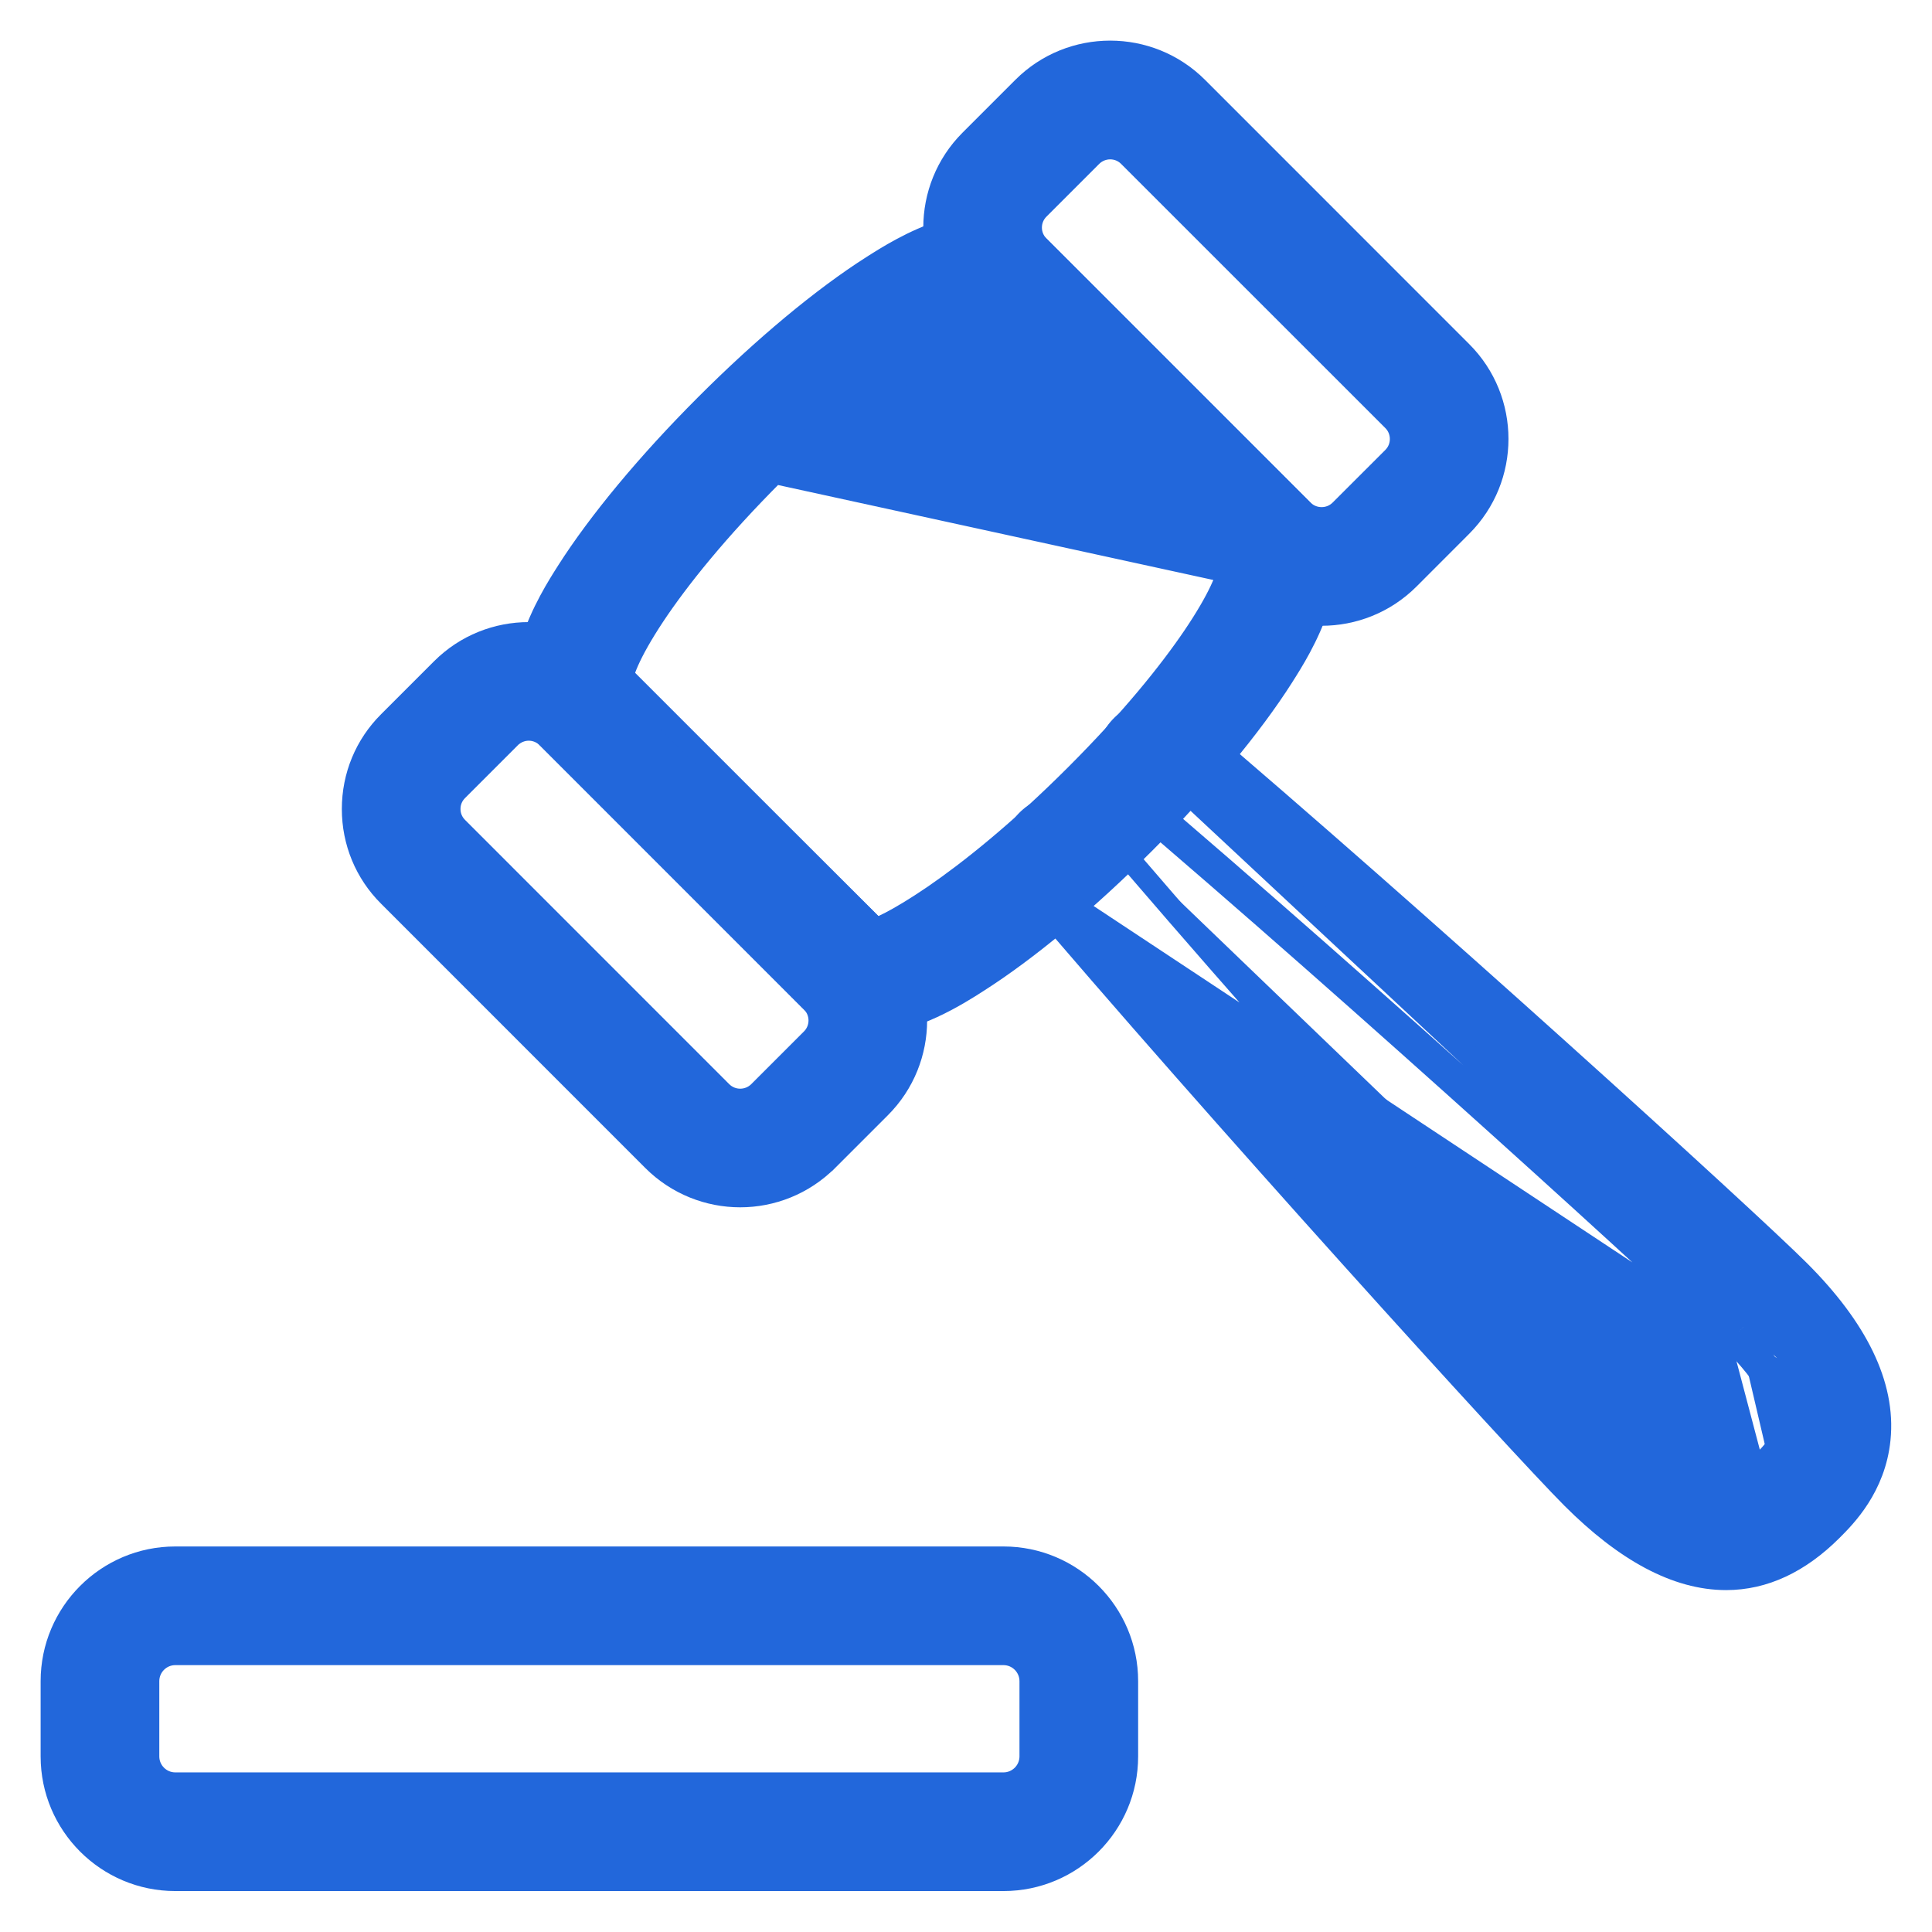 <svg width="31" height="31" viewBox="0 0 31 31" fill="none" xmlns="http://www.w3.org/2000/svg">
<path d="M2.812 30.169H16.102C17.197 30.169 18.088 29.278 18.088 28.183V26.975C18.088 25.879 17.197 24.988 16.102 24.988H2.812C1.717 24.988 0.826 25.879 0.826 26.975V28.183C0.826 29.278 1.717 30.169 2.812 30.169ZM2.382 26.975C2.382 26.738 2.575 26.544 2.812 26.544H16.102C16.339 26.544 16.532 26.738 16.532 26.975V28.183C16.532 28.419 16.339 28.613 16.102 28.613H2.812C2.575 28.613 2.382 28.419 2.382 28.183V26.975Z" fill="#2267DB" stroke="#2267DB" stroke-width="0.348"/>
<path d="M19.697 9.178C19.681 9.244 19.646 9.344 19.58 9.482C19.49 9.672 19.35 9.916 19.154 10.206C18.761 10.787 18.148 11.547 17.265 12.43C17.265 12.43 17.265 12.43 17.265 12.43C17.265 12.43 17.265 12.43 17.265 12.43C16.348 13.347 15.562 13.974 14.982 14.372C14.692 14.57 14.455 14.711 14.28 14.802C14.192 14.847 14.122 14.879 14.069 14.899C14.064 14.901 14.059 14.903 14.054 14.905L9.988 10.874C9.99 10.861 9.993 10.846 9.998 10.829C10.013 10.772 10.04 10.697 10.081 10.605C10.163 10.421 10.298 10.178 10.493 9.883C10.884 9.294 11.51 8.51 12.428 7.592L19.697 9.178ZM19.697 9.178L19.759 9.24L19.882 9.117L19.708 9.111C19.708 9.127 19.704 9.149 19.697 9.178ZM9.099 9.172L9.099 9.172L9.096 9.177C8.962 9.387 8.682 9.828 8.531 10.316C8.38 10.803 8.342 11.394 8.782 11.834L13.022 16.075C13.284 16.336 13.601 16.43 13.919 16.43C14.284 16.43 14.656 16.304 14.964 16.162C15.274 16.019 15.536 15.852 15.683 15.757C16.483 15.248 17.433 14.459 18.357 13.535C19.284 12.61 20.076 11.659 20.587 10.856L20.587 10.856L20.589 10.852C20.724 10.641 21.005 10.199 21.157 9.71C21.309 9.221 21.347 8.63 20.906 8.189L16.666 3.949C16.226 3.508 15.635 3.547 15.147 3.698C14.656 3.85 14.212 4.133 14.001 4.268L14 4.268C14 4.268 14 4.268 14 4.268C13.199 4.778 12.248 5.57 11.323 6.497C10.399 7.421 9.609 8.371 9.099 9.172ZM15.622 5.124C15.627 5.122 15.632 5.12 15.637 5.119L12.428 7.592C13.345 6.675 14.13 6.049 14.71 5.651C14.999 5.453 15.236 5.312 15.412 5.222C15.499 5.176 15.57 5.144 15.622 5.124Z" fill="#2267DB" stroke="#2267DB" stroke-width="0.348"/>
<path d="M13.275 18.619L13.276 18.619L14.124 17.771C14.895 17 14.895 15.745 14.124 14.974L9.883 10.734C9.112 9.963 7.858 9.963 7.087 10.734L6.239 11.582C6.239 11.582 6.239 11.582 6.239 11.582C5.864 11.955 5.659 12.453 5.659 12.981C5.659 13.509 5.864 14.006 6.238 14.378C6.238 14.378 6.238 14.378 6.238 14.378L10.478 18.619C10.864 19.004 11.371 19.198 11.877 19.198C12.383 19.198 12.889 19.004 13.275 18.619ZM8.185 11.836C8.185 11.836 8.185 11.835 8.185 11.835C8.27 11.752 8.378 11.711 8.484 11.711C8.591 11.711 8.699 11.752 8.783 11.835C8.783 11.835 8.784 11.836 8.784 11.836L13.024 16.076C13.188 16.24 13.188 16.508 13.024 16.672L12.176 17.52C12.176 17.52 12.176 17.52 12.176 17.52C12.011 17.683 11.744 17.684 11.579 17.52C11.579 17.52 11.579 17.52 11.579 17.52L7.339 13.279C7.258 13.198 7.215 13.094 7.215 12.981C7.215 12.867 7.258 12.763 7.339 12.682L8.185 11.836Z" fill="#2267DB" stroke="#2267DB" stroke-width="0.348"/>
<path d="M19.808 9.288C20.193 9.674 20.701 9.867 21.206 9.867C21.712 9.867 22.218 9.675 22.604 9.29L23.452 8.441C24.223 7.67 24.223 6.416 23.452 5.645L19.212 1.404C18.44 0.633 17.186 0.633 16.415 1.404L15.567 2.252C14.796 3.024 14.796 4.277 15.567 5.048L19.808 9.288ZM17.515 2.506C17.515 2.506 17.515 2.506 17.515 2.506C17.598 2.424 17.706 2.383 17.814 2.383C17.922 2.383 18.029 2.424 18.111 2.506L22.352 6.746C22.516 6.91 22.516 7.178 22.352 7.342L21.504 8.189C21.34 8.352 21.072 8.352 20.907 8.189C20.907 8.189 20.907 8.189 20.907 8.189L16.667 3.949C16.503 3.785 16.503 3.518 16.667 3.354L17.515 2.506Z" fill="#2267DB" stroke="#2267DB" stroke-width="0.348"/>
<path d="M28.412 23.58L28.414 23.578C28.558 23.433 28.756 23.235 28.784 22.953C28.825 22.541 28.517 21.995 27.895 21.371M28.412 23.58L28.289 23.456C28.289 23.456 28.289 23.456 28.289 23.456M28.412 23.58L28.289 23.457C28.289 23.457 28.289 23.457 28.289 23.456M28.412 23.58L28.41 23.581C28.093 23.895 27.563 24.422 26.204 23.061L16.573 14.101M28.289 23.456C28.44 23.305 28.59 23.149 28.61 22.936L28.611 22.936C28.626 22.779 28.577 22.576 28.436 22.327C28.297 22.079 28.076 21.799 27.771 21.494M28.289 23.456C28.127 23.617 27.962 23.774 27.699 23.776C27.428 23.777 26.998 23.611 26.327 22.939L26.327 22.938C25.612 22.223 20.799 16.947 17.628 13.208M27.771 21.494L27.895 21.371M27.771 21.494C27.771 21.494 27.771 21.494 27.771 21.494L27.895 21.371M27.771 21.494C27.062 20.784 21.794 15.978 18.041 12.792M27.895 21.371C27.18 20.656 21.908 15.846 18.153 12.659M18.153 12.659L18.041 12.792M18.153 12.659L18.041 12.792M18.153 12.659L17.95 11.696M18.041 12.792C17.713 12.514 17.672 12.024 17.95 11.696M17.95 11.696C18.231 11.365 18.721 11.33 19.047 11.606L19.047 11.606C22.65 14.662 28.042 19.561 28.874 20.394C29.789 21.309 30.249 22.218 30.161 23.09M17.95 11.696L30.161 23.09M30.161 23.09C30.084 23.863 29.608 24.339 29.395 24.552L29.391 24.556L29.391 24.556C28.876 25.069 28.31 25.34 27.696 25.34C26.9 25.34 26.074 24.886 25.227 24.039C24.388 23.2 19.483 17.801 16.44 14.213L16.573 14.101M30.161 23.09L16.573 14.101M16.573 14.101L16.441 14.213C16.162 13.886 16.202 13.395 16.53 13.117C16.857 12.839 17.349 12.878 17.628 13.208M17.628 13.208C17.628 13.208 17.628 13.208 17.628 13.208L17.495 13.32L17.627 13.208C17.627 13.208 17.628 13.208 17.628 13.208Z" fill="#2267DB" stroke="#2267DB" stroke-width="0.348"/>
</svg>
